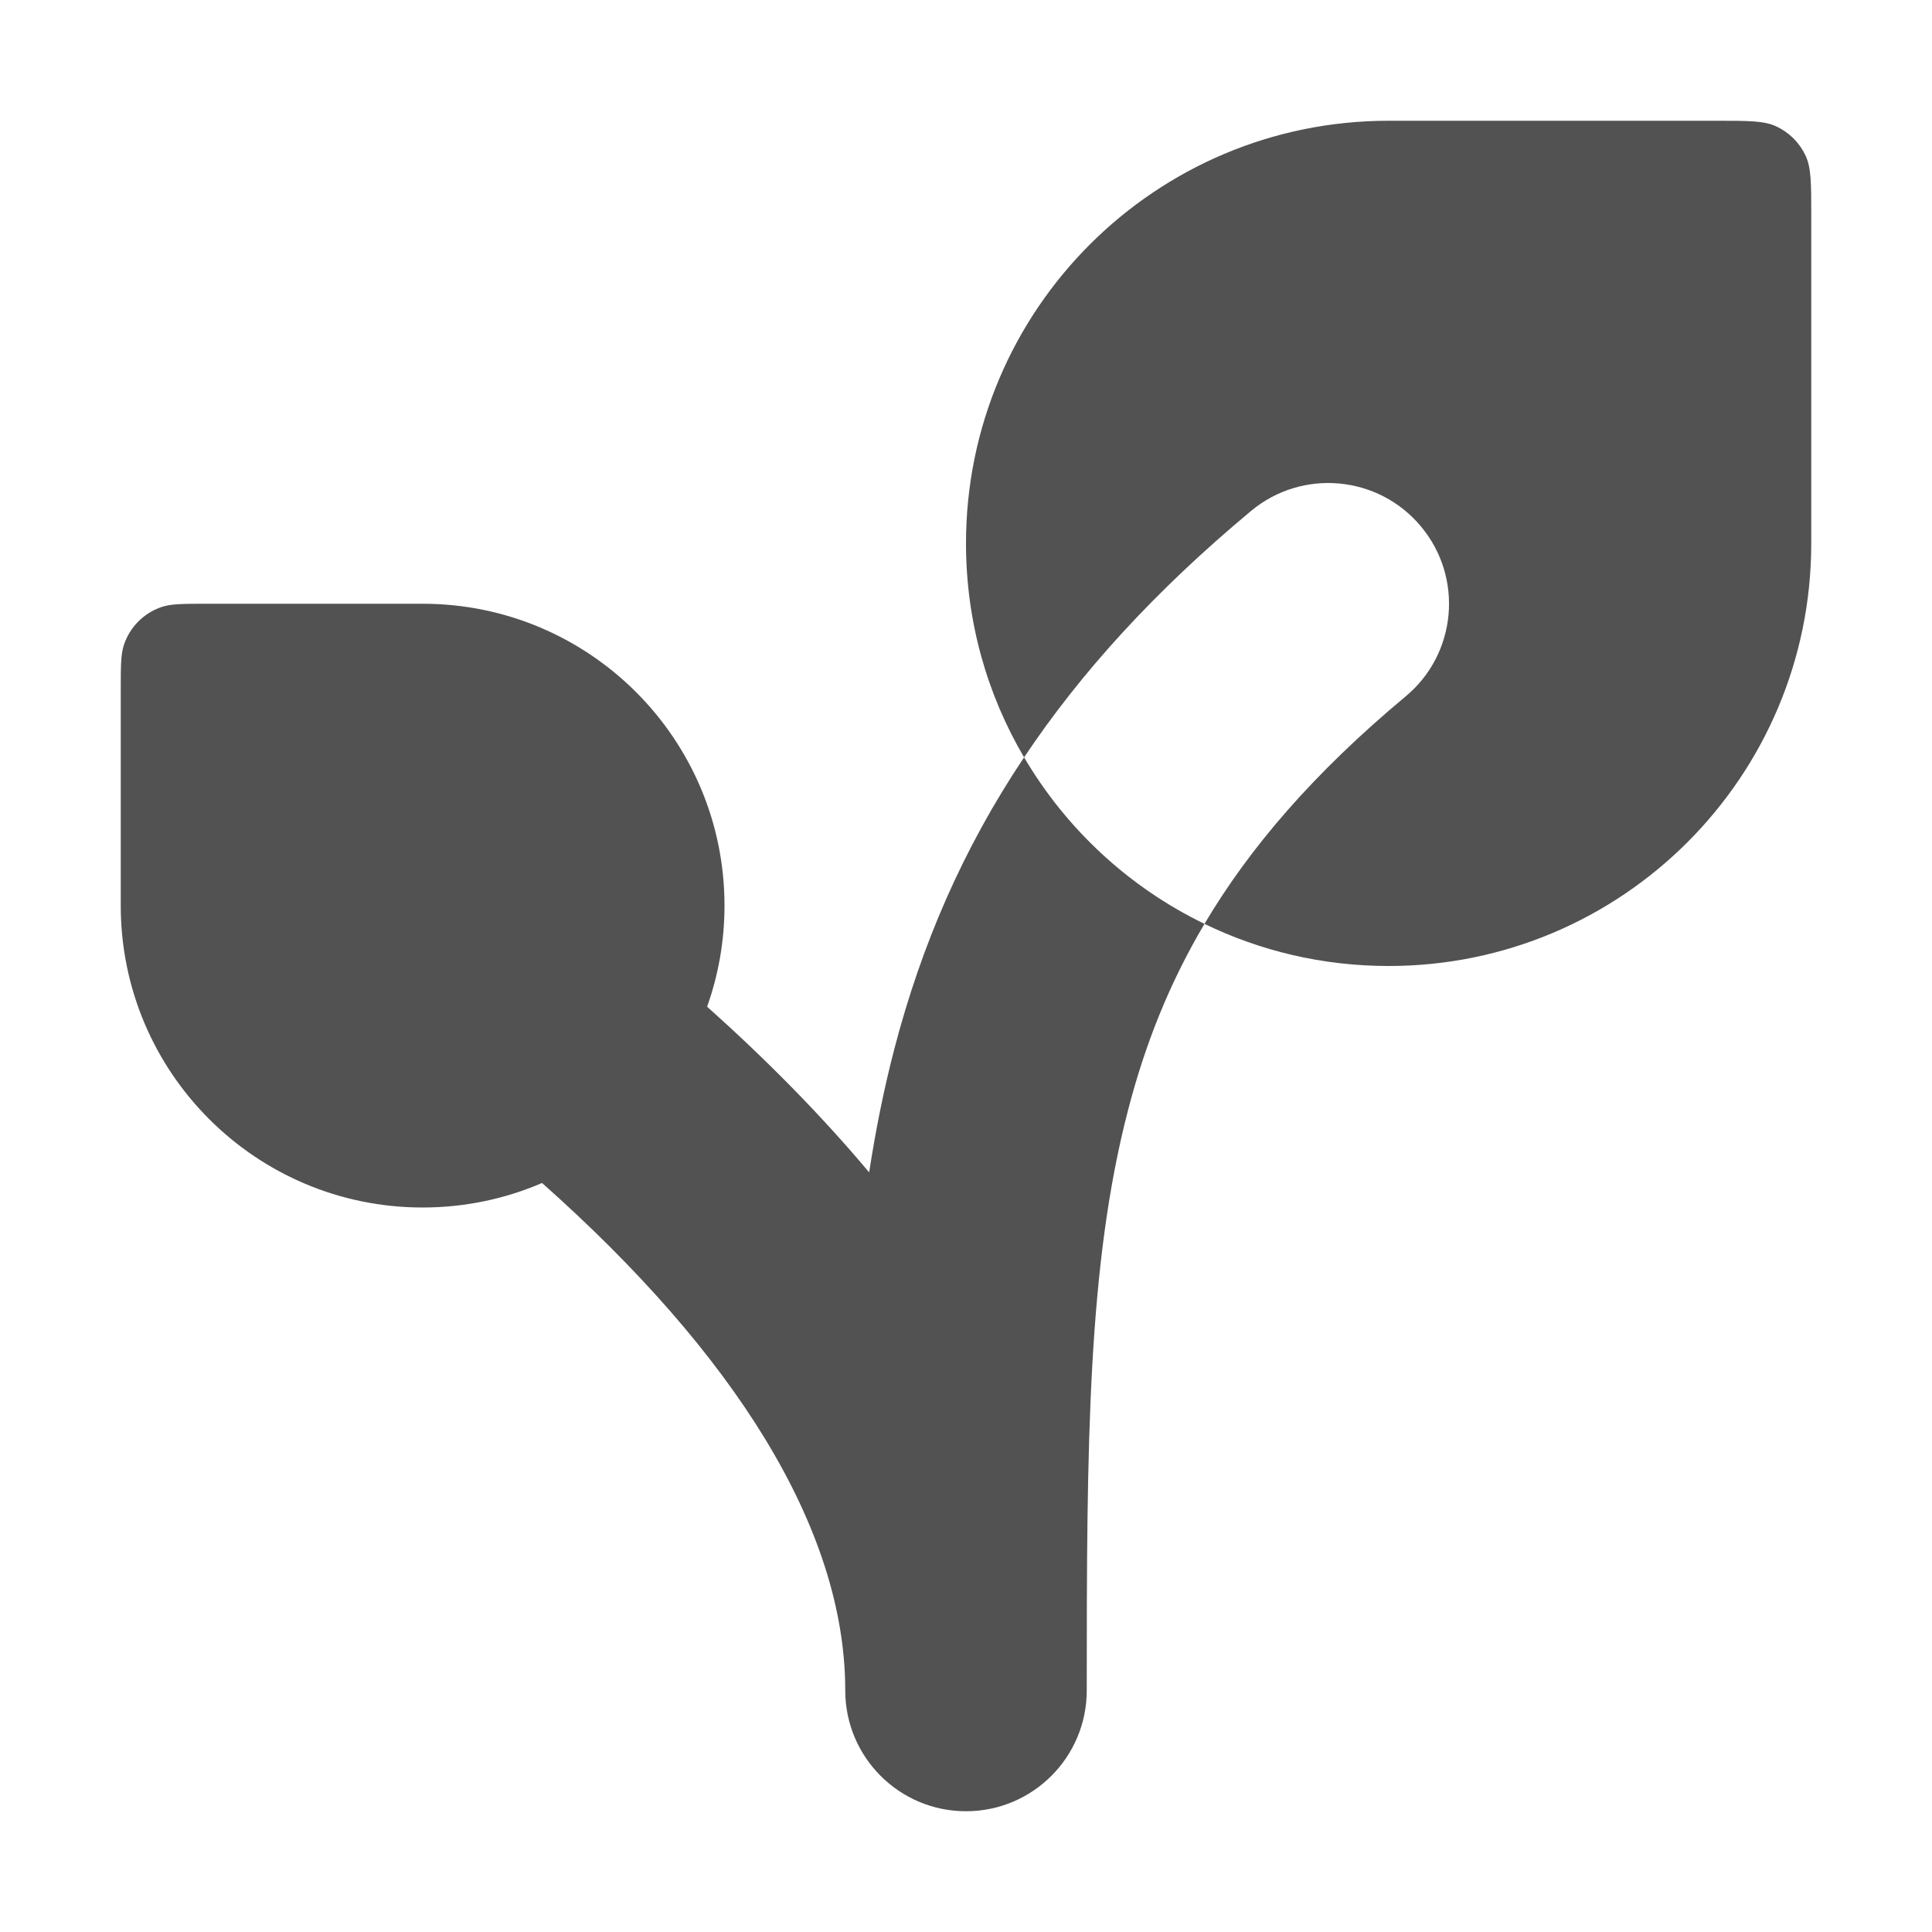 <svg width="16" height="16" viewBox="0 0 16 16" fill="none" xmlns="http://www.w3.org/2000/svg">
<path fill-rule="evenodd" clip-rule="evenodd" d="M15 1.778C15 1.519 15 1.389 14.953 1.289C14.903 1.182 14.818 1.097 14.711 1.047C14.611 1 14.481 1 14.222 1H11.5C9.567 1 8 2.567 8 4.5C8 5.147 8.175 5.752 8.481 6.272C7.973 7.031 7.631 7.827 7.407 8.685C7.32 9.018 7.252 9.359 7.198 9.709C6.791 9.224 6.336 8.766 5.856 8.337C5.949 8.075 6 7.794 6 7.5C6 6.119 4.881 5 3.5 5H1.714C1.515 5 1.415 5 1.335 5.028C1.191 5.078 1.078 5.191 1.028 5.335C1 5.415 1 5.515 1 5.714V7.5C1 8.881 2.119 10 3.5 10C3.851 10 4.185 9.928 4.489 9.797C6.073 11.203 7 12.652 7 14V14C7 14.552 7.448 15 8 15C8.552 15 9 14.552 9 14C9 11.962 9.007 10.478 9.343 9.19C9.482 8.654 9.681 8.147 9.975 7.651C10.436 7.875 10.953 8 11.5 8C13.433 8 15 6.433 15 4.5V1.778ZM9.975 7.651C10.351 7.017 10.881 6.401 11.64 5.768C12.065 5.415 12.122 4.784 11.768 4.36C11.415 3.936 10.784 3.878 10.36 4.232C9.566 4.893 8.952 5.567 8.481 6.272C8.831 6.867 9.351 7.349 9.975 7.651Z" fill="#525252"/>
</svg>
